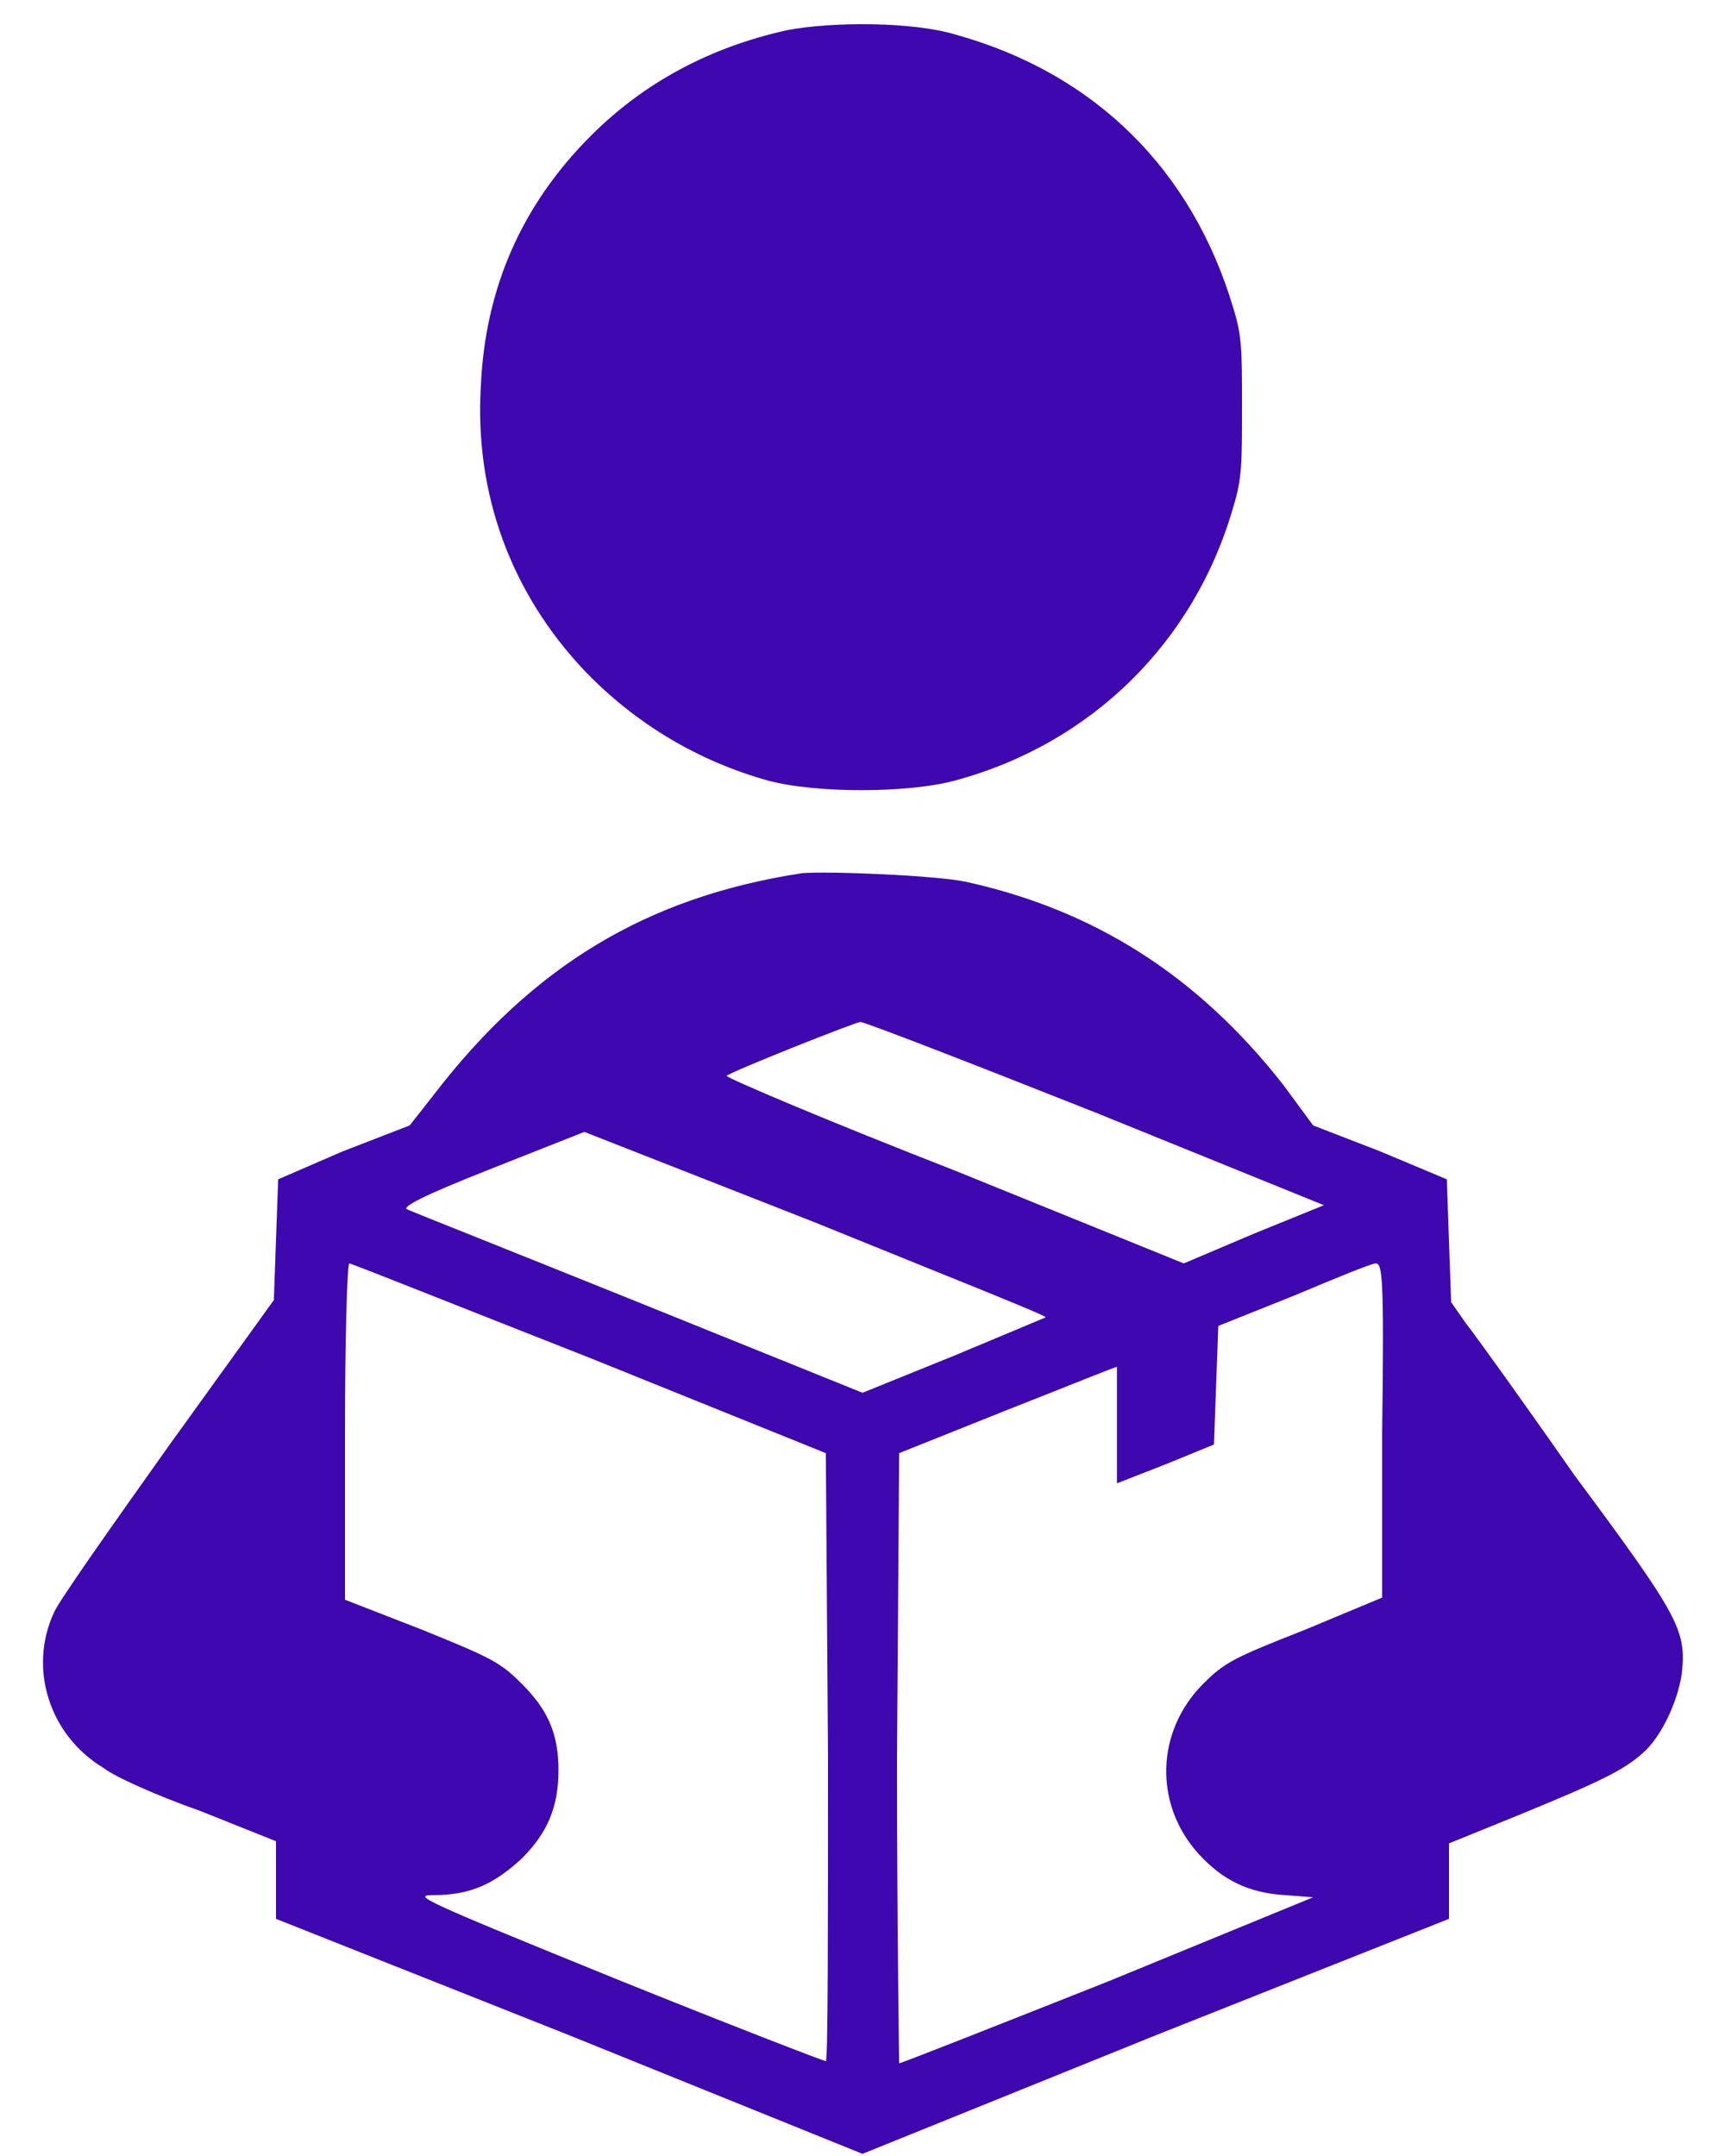 <svg version="1.2" xmlns="http://www.w3.org/2000/svg" viewBox="0 0 80 100" width="80" height="100"><style>.a{fill:#3f07af}</style><path fill-rule="evenodd" class="a" d="m27.1 31.1c-3.4-3.6-5.1-8.2-4.8-13.2q0.3-6.8 5.1-11.6 3.7-3.7 9.1-4.9c2.1-0.4 5.8-0.4 7.8 0.2 6.5 1.8 11 6.3 12.9 12.7 0.4 1.3 0.4 1.9 0.4 4.6 0 2.6 0 3.3-0.4 4.6-1.8 6.3-6.6 11-12.9 12.7-2.2 0.6-6.5 0.6-8.7 0-3.2-0.9-6.1-2.6-8.5-5.1zm50.9 46.5c-0.2 1.4-1 3-1.8 3.7-0.9 0.8-1.9 1.3-5.8 2.9l-3.2 1.3v3.5l-13.6 5.4-13.6 5.5-13.6-5.5-13.6-5.4v-3.6l-3.5-1.4c-2-0.7-4-1.6-4.5-2-2.5-1.5-3.5-4.6-2.3-7.2 0.2-0.5 2.6-3.9 5.3-7.7l4.9-6.8 0.1-2.8 0.1-2.8 3-1.3 3.1-1.2 1.1-1.4c4.6-6 9.9-9.2 17.1-10.3 1.2-0.1 6.2 0.1 7.6 0.4 5.9 1.3 10.7 4.3 14.7 9.4l1.4 1.9 3.1 1.2 3.1 1.3 0.1 2.9 0.1 2.8 0.7 1c0.4 0.5 2.7 3.7 5 7 4.9 6.6 5.2 7.2 5 9.2zm-44.3-27.7c0 0.1 4.7 2.1 10.6 4.4l10.6 4.3 3.3-1.4 3.2-1.3-10.6-4.3c-5.8-2.3-10.7-4.2-10.9-4.2-0.2 0-6 2.3-6.2 2.5zm4.7 31.6l-0.1-14.1-10.9-4.4c-6.1-2.4-11.1-4.4-11.2-4.4-0.1 0-0.2 3.5-0.2 7.8v7.8l3.6 1.4c3.2 1.3 3.6 1.5 4.6 2.5 1.2 1.2 1.7 2.3 1.7 4 0 1.7-0.5 2.9-1.7 4.1-1.3 1.2-2.4 1.7-4.1 1.7-1 0-0.6 0.2 8.5 3.9 5.2 2.1 9.6 3.8 9.7 3.8 0.1 0 0.1-6.3 0.1-14.1zm1.6-16.9l4.2-1.7c2.4-1 4.3-1.8 4.3-1.8 0-0.1-4.8-2-10.7-4.4l-10.7-4.2-4.3 1.7c-3.3 1.3-4.2 1.8-3.9 1.9 0.2 0.1 5 2 10.7 4.3zm23.8-6c-0.2 0-1.9 0.7-3.8 1.5l-3.5 1.4-0.2 5.5-2.2 0.9-2.3 0.9v-2.7c0-1.5 0-2.7 0-2.7-0.1 0-2.3 0.9-5.1 2l-5 2-0.1 14.2c0 7.7 0.1 14.1 0.1 14.1 0.1 0 4.4-1.7 9.7-3.8l9.5-3.9-1.3-0.1c-1.7-0.1-2.9-0.7-4-1.9-2.1-2.3-2-5.7 0.2-7.9 1-1 1.4-1.2 4.7-2.5l3.6-1.5v-7.7c0.1-7.3 0-7.8-0.3-7.8z"/></svg>